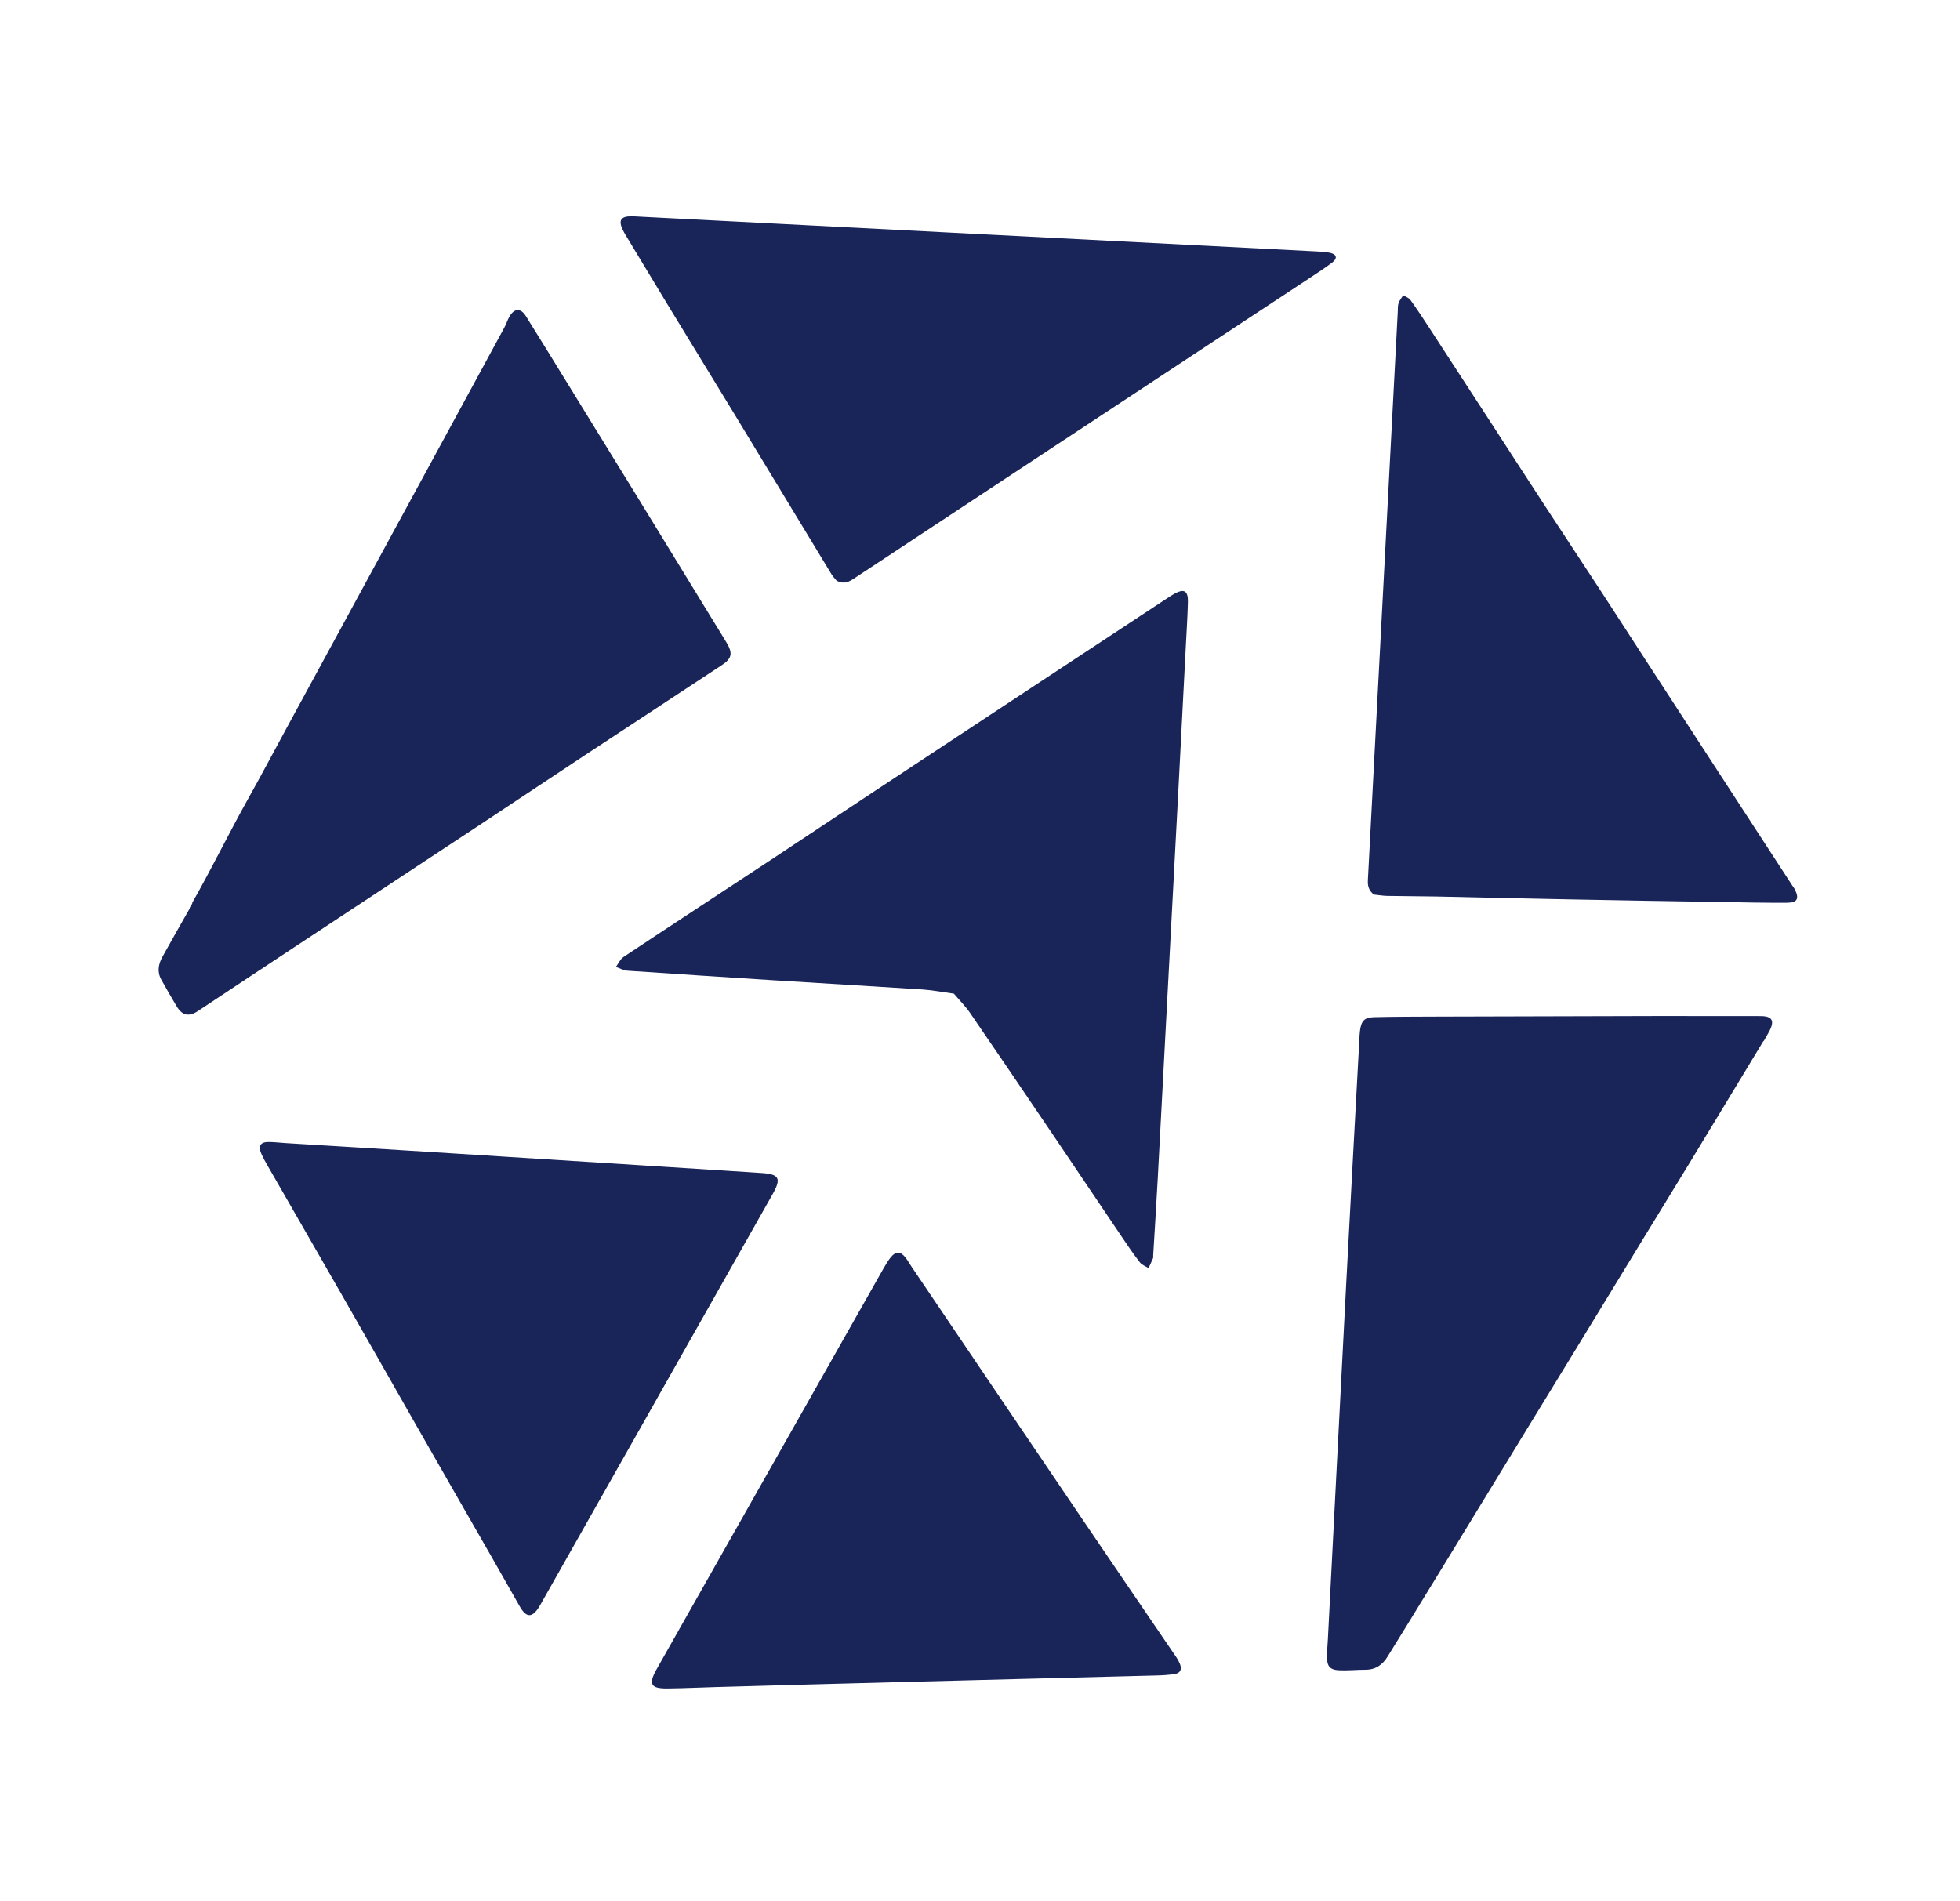 <?xml version="1.0" encoding="UTF-8"?>
<svg id="d" data-name="logos" xmlns="http://www.w3.org/2000/svg" viewBox="0 0 266.96 259">
  <path d="M26.18,122.98c2.8-4.94,4.91-9.33,7.68-14.29,1.82-3.25,3.56-6.55,5.34-9.82,2.07-3.82,4.15-7.63,6.23-11.45,1.81-3.34,3.62-6.67,5.44-10.01,2.04-3.76,4.09-7.51,6.13-11.27,1.83-3.37,3.66-6.73,5.49-10.1,2.06-3.79,4.12-7.57,6.17-11.36.28-.51.45-1.08.74-1.58.65-1.11,1.52-1.16,2.2-.08,1.98,3.16,3.93,6.34,5.88,9.51,3.03,4.92,6.06,9.84,9.09,14.77,3.49,5.69,6.97,11.38,10.45,17.07.64,1.05,1.3,2.09,1.93,3.15.88,1.46.76,2.17-.66,3.1-6.2,4.09-12.41,8.15-18.61,12.24-4.66,3.07-9.29,6.17-13.95,9.25-8.54,5.64-17.08,11.26-25.62,16.9-4.4,2.9-8.79,5.82-13.18,8.73-1.18.78-2.1.6-2.85-.63-.73-1.2-1.41-2.42-2.1-3.64-.61-1.07-.41-2.13.14-3.13,1.22-2.21,2.48-4.41,3.73-6.61-.12-.07.45-.68.33-.75Z" style="fill: #192459;"/>
  <path d="M240.19,141.8c-3.44,5.67-6.86,11.35-10.31,17.02-1.97,3.24-3.97,6.47-5.94,9.71-3.35,5.48-6.69,10.97-10.04,16.46-2.01,3.3-4.03,6.59-6.05,9.88-3.3,5.4-6.59,10.8-9.89,16.19-2.01,3.3-4.03,6.59-6.05,9.88-.97,1.57-1.94,3.14-2.91,4.71-.69,1.13-1.63,1.8-3.01,1.8-1.16,0-2.33.12-3.49.08-1.34-.04-1.77-.52-1.76-1.85,0-.79.08-1.57.12-2.36.83-16.03,1.64-32.06,2.48-48.09.59-11.21,1.2-22.42,1.81-33.62.02-.41.03-.82.09-1.23.17-1.31.59-1.79,1.91-1.82,2.87-.07,5.74-.07,8.62-.08,10.09-.03,20.18-.06,30.27-.08,4.58,0,9.17,0,13.75.01,1.6,0,1.95.63,1.2,2.06-.24.45-.5.89-.76,1.34-.01,0-.02-.01-.03-.02Z" style="fill: #192459;"/>
  <path d="M129.89,135.35c-1.41-.19-2.78-.46-4.17-.56-6.79-.44-13.59-.83-20.39-1.26-6.62-.42-13.25-.85-19.87-1.3-.53-.04-1.05-.34-1.57-.52.35-.46.6-1.07,1.06-1.37,6.7-4.45,13.43-8.85,20.14-13.27,4.71-3.11,9.41-6.25,14.12-9.36,8.48-5.6,16.97-11.19,25.45-16.79,4.77-3.15,9.54-6.29,14.32-9.43.31-.21.63-.42.96-.6,1.34-.74,1.9-.43,1.86,1.13-.06,2.22-.21,4.44-.32,6.67-.34,6.63-.68,13.26-1.03,19.89-.92,17.33-1.84,34.65-2.76,51.98-.19,3.49-.41,6.97-.62,10.45,0,.14.02.29-.03.41-.19.44-.4.88-.6,1.32-.4-.26-.92-.43-1.19-.79-.88-1.13-1.69-2.33-2.49-3.52-3.11-4.59-6.19-9.2-9.3-13.79-3.76-5.55-7.52-11.11-11.32-16.64-.63-.92-1.43-1.72-2.23-2.66Z" style="fill: #192459;"/>
  <path d="M187.16,121.87c-.74-.53-.89-1.22-.85-1.97.86-16.47,1.73-32.94,2.6-49.41.49-9.33.98-18.65,1.47-27.98.02-.41-.01-.84.11-1.22.13-.39.42-.72.64-1.07.33.21.76.34.97.63.9,1.25,1.74,2.53,2.58,3.82,2.78,4.26,5.56,8.54,8.33,12.81,2.49,3.84,4.98,7.69,7.48,11.52,2.45,3.75,4.92,7.48,7.37,11.23,1.96,3,3.91,6.02,5.86,9.03,2.07,3.18,4.13,6.36,6.2,9.54,2.53,3.9,5.07,7.79,7.6,11.69,2.2,3.38,4.4,6.76,6.6,10.14.11.17.25.33.34.51.63,1.27.35,1.83-1.07,1.83-2.97.02-5.95-.05-8.92-.1-6.94-.11-13.87-.22-20.81-.36-6.01-.11-12.03-.26-18.04-.39-2.22-.04-4.44-.04-6.66-.08-.6-.01-1.2-.12-1.81-.18Z" style="fill: #192459;"/>
  <path d="M113.95,79.1c-.16-.21-.48-.52-.71-.9-4.4-7.25-8.79-14.51-13.19-21.76-3.04-5-6.1-9.98-9.14-14.98-1.92-3.16-3.82-6.32-5.73-9.49-.12-.2-.24-.42-.34-.63-.64-1.3-.3-1.87,1.13-1.88.44,0,.89.04,1.33.06,30.63,1.57,61.25,3.14,91.88,4.72.68.04,1.38.05,2.04.21.85.21.96.76.26,1.29-.95.72-1.96,1.38-2.96,2.04-5.11,3.37-10.23,6.74-15.34,10.11-8.43,5.56-16.86,11.11-25.28,16.67-7.2,4.75-14.39,9.5-21.59,14.25-.67.44-1.36.83-2.36.29Z" style="fill: #192459;"/>
  <path d="M89.44,190.6c-5.17,9.14-10.35,18.29-15.52,27.43-.17.3-.33.6-.51.89-.94,1.48-1.73,1.46-2.61-.08-1.26-2.2-2.49-4.4-3.75-6.6-3.45-6.02-6.91-12.04-10.35-18.07-3.41-5.97-6.79-11.95-10.21-17.91-3.35-5.85-6.72-11.68-10.07-17.52-.31-.53-.61-1.08-.85-1.64-.43-1-.08-1.54.99-1.54.78,0,1.57.1,2.35.15,6.62.41,13.25.8,19.87,1.22,10.55.66,21.1,1.33,31.65,2,4.4.28,8.81.57,13.21.85,2.52.16,2.83.71,1.56,2.95-5.25,9.3-10.51,18.59-15.77,27.88Z" style="fill: #192459;"/>
  <path d="M105.01,199.86c5.12-9.05,10.24-18.11,15.37-27.15.29-.5.59-1.01.95-1.45.7-.85,1.31-.83,2,.04.32.4.56.86.85,1.28,7.64,11.31,15.28,22.62,22.94,33.92,4.35,6.43,8.74,12.84,13.11,19.26.19.28.35.59.48.9.29.71.08,1.25-.7,1.37-.81.13-1.63.18-2.45.2-11.42.3-22.83.58-34.25.88-8.61.22-17.23.46-25.84.7-2.19.06-4.37.17-6.56.19-2.29.03-2.62-.59-1.47-2.63,5.19-9.17,10.38-18.34,15.57-27.51Z" style="fill: #192459;"/>
</svg>